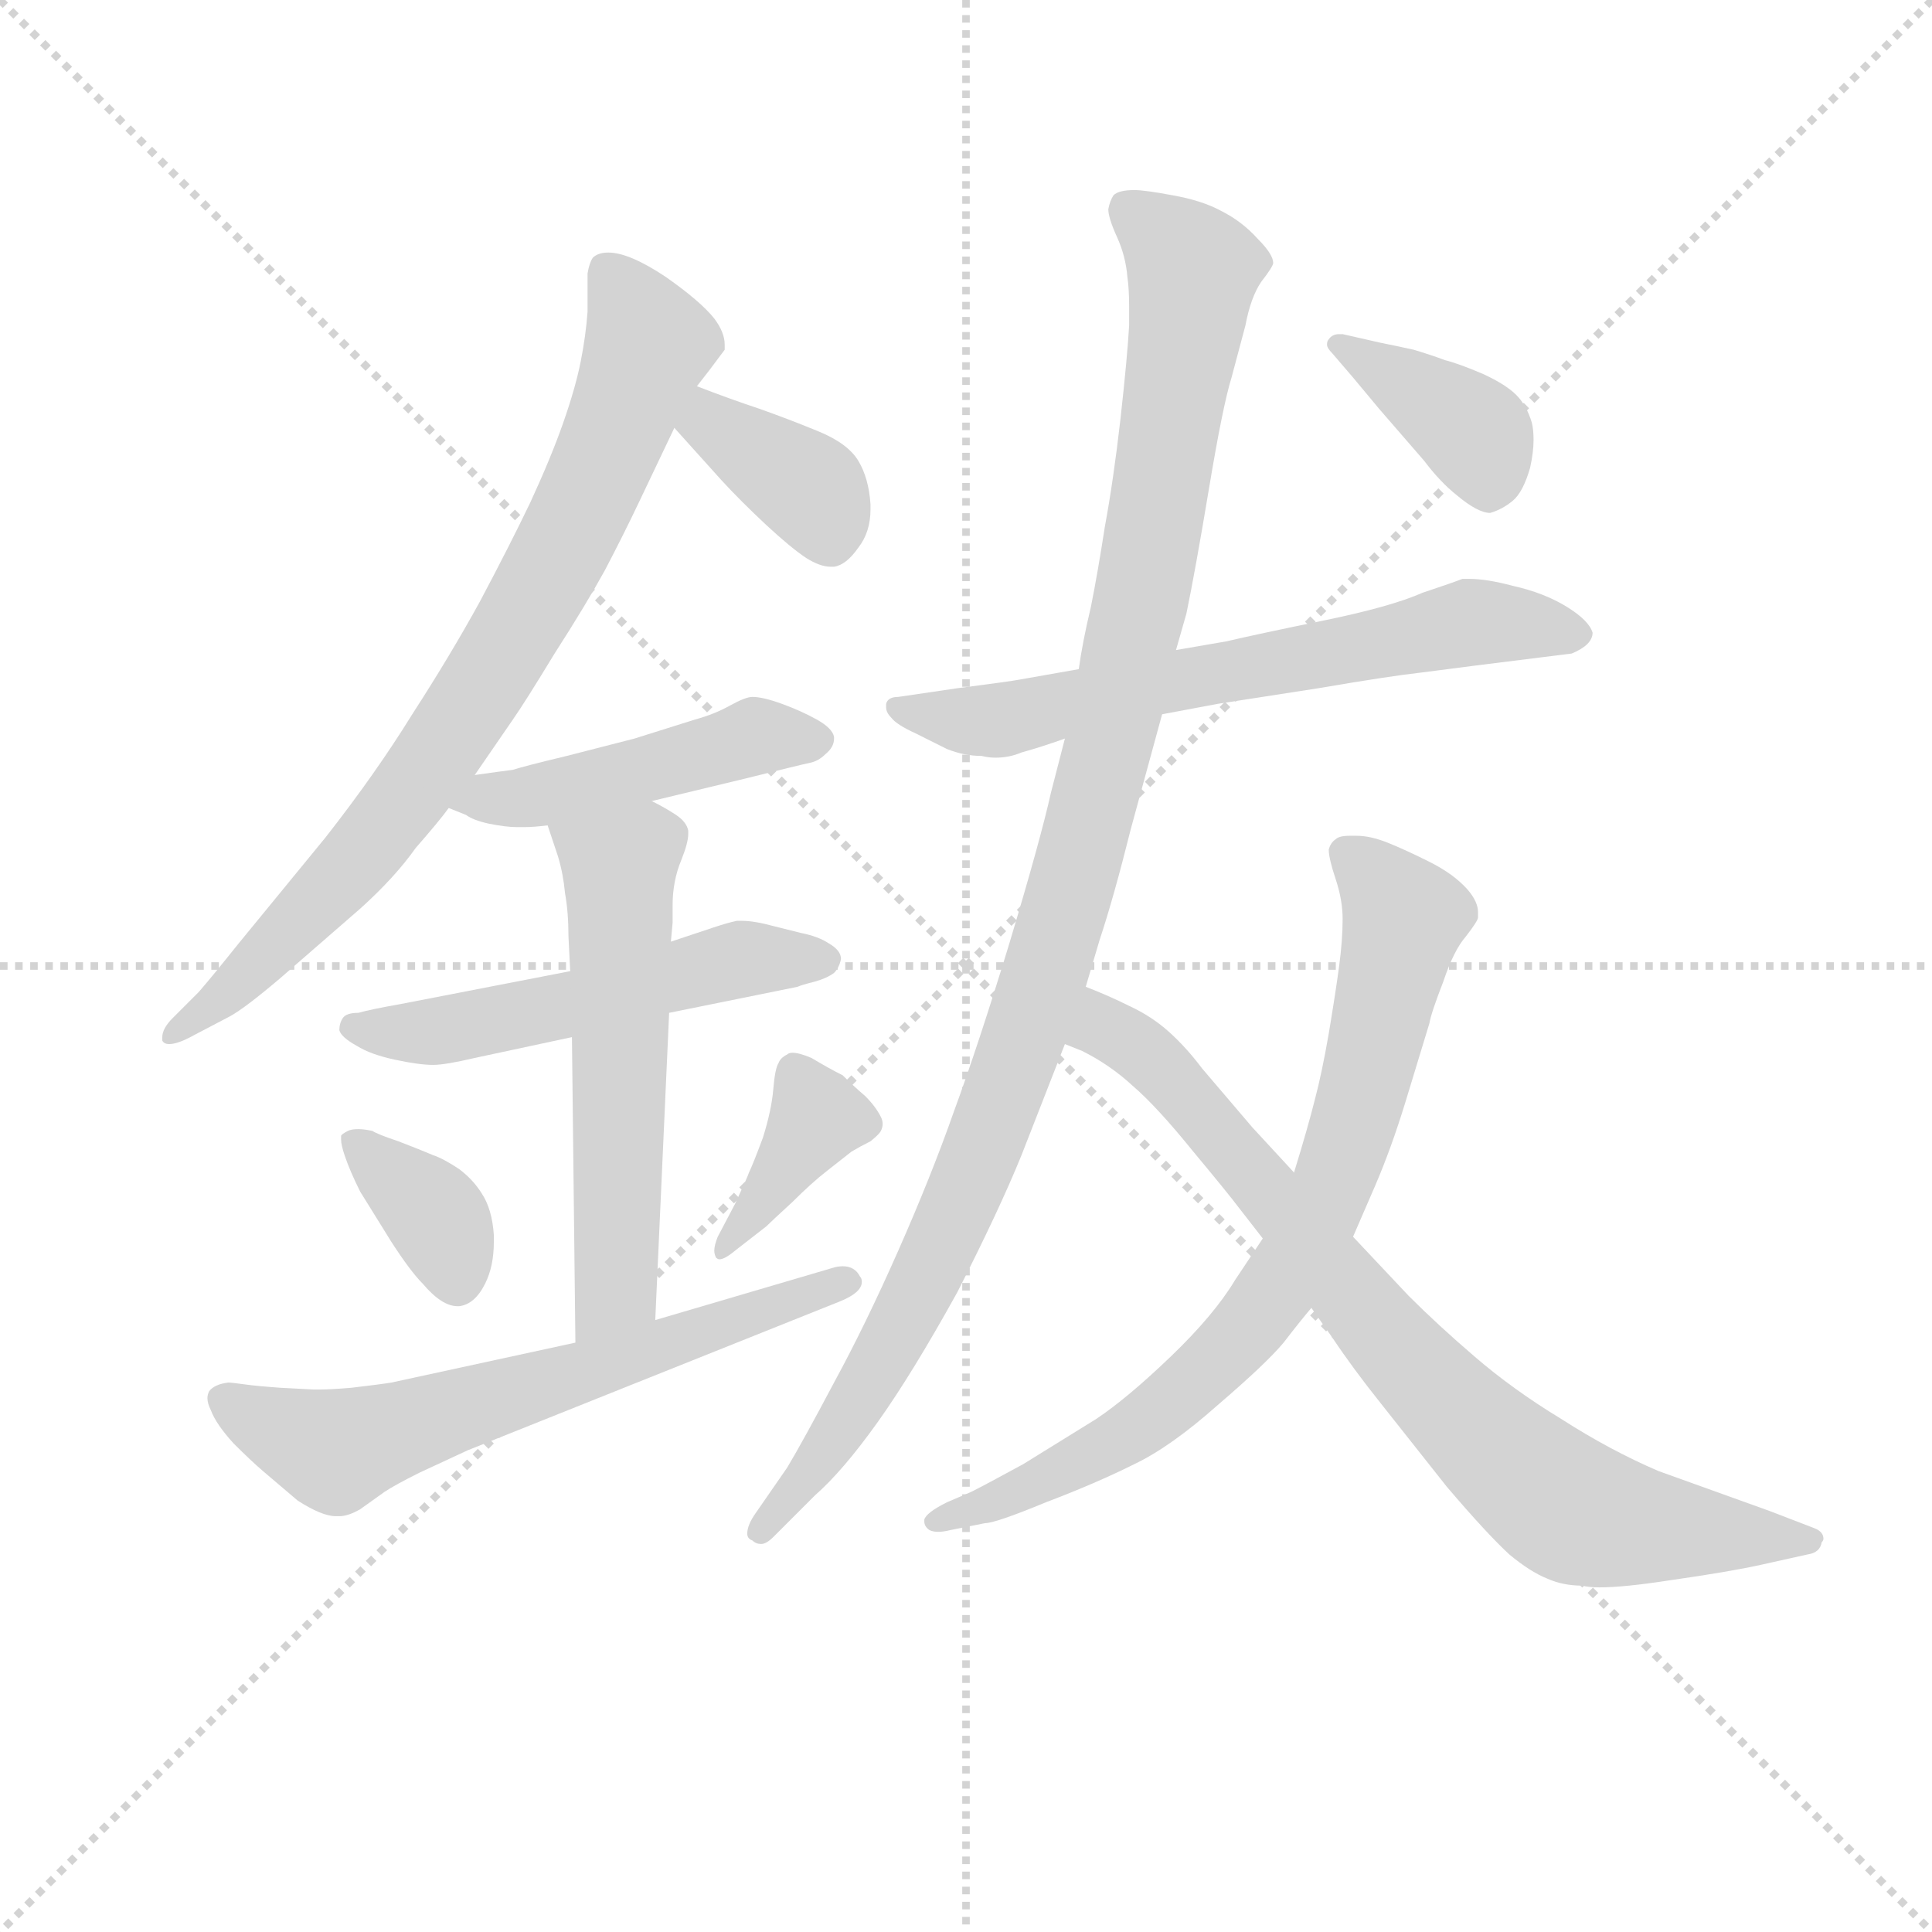 <svg version="1.1" viewBox="0 0 1024 1024" xmlns="http://www.w3.org/2000/svg">
  <g stroke="lightgray" stroke-dasharray="1,1" stroke-width="1" transform="scale(4, 4)">
    <line x1="0" y1="0" x2="256" y2="256"></line>
    <line x1="256" y1="0" x2="0" y2="256"></line>
    <line x1="128" y1="0" x2="128" y2="256"></line>
    <line x1="0" y1="128" x2="256" y2="128"></line>
  </g>
<g transform="scale(0.92, -0.92) translate(60, -900)">
   <style type="text/css">
    @keyframes keyframes0 {
      from {
       stroke: blue;
       stroke-dashoffset: 799;
       stroke-width: 128;
       }
       72% {
       animation-timing-function: step-end;
       stroke: blue;
       stroke-dashoffset: 0;
       stroke-width: 128;
       }
       to {
       stroke: black;
       stroke-width: 1024;
       }
       }
       #make-me-a-hanzi-animation-0 {
         animation: keyframes0 0.9s both;
         animation-delay: 0s;
         animation-timing-function: linear;
       }
    @keyframes keyframes1 {
      from {
       stroke: blue;
       stroke-dashoffset: 372;
       stroke-width: 128;
       }
       55% {
       animation-timing-function: step-end;
       stroke: blue;
       stroke-dashoffset: 0;
       stroke-width: 128;
       }
       to {
       stroke: black;
       stroke-width: 1024;
       }
       }
       #make-me-a-hanzi-animation-1 {
         animation: keyframes1 0.553s both;
         animation-delay: 0.9s;
         animation-timing-function: linear;
       }
    @keyframes keyframes2 {
      from {
       stroke: blue;
       stroke-dashoffset: 466;
       stroke-width: 128;
       }
       60% {
       animation-timing-function: step-end;
       stroke: blue;
       stroke-dashoffset: 0;
       stroke-width: 128;
       }
       to {
       stroke: black;
       stroke-width: 1024;
       }
       }
       #make-me-a-hanzi-animation-2 {
         animation: keyframes2 0.629s both;
         animation-delay: 1.453s;
         animation-timing-function: linear;
       }
    @keyframes keyframes3 {
      from {
       stroke: blue;
       stroke-dashoffset: 531;
       stroke-width: 128;
       }
       63% {
       animation-timing-function: step-end;
       stroke: blue;
       stroke-dashoffset: 0;
       stroke-width: 128;
       }
       to {
       stroke: black;
       stroke-width: 1024;
       }
       }
       #make-me-a-hanzi-animation-3 {
         animation: keyframes3 0.682s both;
         animation-delay: 2.082s;
         animation-timing-function: linear;
       }
    @keyframes keyframes4 {
      from {
       stroke: blue;
       stroke-dashoffset: 568;
       stroke-width: 128;
       }
       65% {
       animation-timing-function: step-end;
       stroke: blue;
       stroke-dashoffset: 0;
       stroke-width: 128;
       }
       to {
       stroke: black;
       stroke-width: 1024;
       }
       }
       #make-me-a-hanzi-animation-4 {
         animation: keyframes4 0.712s both;
         animation-delay: 2.764s;
         animation-timing-function: linear;
       }
    @keyframes keyframes5 {
      from {
       stroke: blue;
       stroke-dashoffset: 366;
       stroke-width: 128;
       }
       54% {
       animation-timing-function: step-end;
       stroke: blue;
       stroke-dashoffset: 0;
       stroke-width: 128;
       }
       to {
       stroke: black;
       stroke-width: 1024;
       }
       }
       #make-me-a-hanzi-animation-5 {
         animation: keyframes5 0.548s both;
         animation-delay: 3.477s;
         animation-timing-function: linear;
       }
    @keyframes keyframes6 {
      from {
       stroke: blue;
       stroke-dashoffset: 380;
       stroke-width: 128;
       }
       55% {
       animation-timing-function: step-end;
       stroke: blue;
       stroke-dashoffset: 0;
       stroke-width: 128;
       }
       to {
       stroke: black;
       stroke-width: 1024;
       }
       }
       #make-me-a-hanzi-animation-6 {
         animation: keyframes6 0.559s both;
         animation-delay: 4.024s;
         animation-timing-function: linear;
       }
    @keyframes keyframes7 {
      from {
       stroke: blue;
       stroke-dashoffset: 639;
       stroke-width: 128;
       }
       68% {
       animation-timing-function: step-end;
       stroke: blue;
       stroke-dashoffset: 0;
       stroke-width: 128;
       }
       to {
       stroke: black;
       stroke-width: 1024;
       }
       }
       #make-me-a-hanzi-animation-7 {
         animation: keyframes7 0.77s both;
         animation-delay: 4.584s;
         animation-timing-function: linear;
       }
    @keyframes keyframes8 {
      from {
       stroke: blue;
       stroke-dashoffset: 657;
       stroke-width: 128;
       }
       68% {
       animation-timing-function: step-end;
       stroke: blue;
       stroke-dashoffset: 0;
       stroke-width: 128;
       }
       to {
       stroke: black;
       stroke-width: 1024;
       }
       }
       #make-me-a-hanzi-animation-8 {
         animation: keyframes8 0.785s both;
         animation-delay: 5.354s;
         animation-timing-function: linear;
       }
    @keyframes keyframes9 {
      from {
       stroke: blue;
       stroke-dashoffset: 1085;
       stroke-width: 128;
       }
       78% {
       animation-timing-function: step-end;
       stroke: blue;
       stroke-dashoffset: 0;
       stroke-width: 128;
       }
       to {
       stroke: black;
       stroke-width: 1024;
       }
       }
       #make-me-a-hanzi-animation-9 {
         animation: keyframes9 1.133s both;
         animation-delay: 6.138s;
         animation-timing-function: linear;
       }
    @keyframes keyframes10 {
      from {
       stroke: blue;
       stroke-dashoffset: 777;
       stroke-width: 128;
       }
       72% {
       animation-timing-function: step-end;
       stroke: blue;
       stroke-dashoffset: 0;
       stroke-width: 128;
       }
       to {
       stroke: black;
       stroke-width: 1024;
       }
       }
       #make-me-a-hanzi-animation-10 {
         animation: keyframes10 0.882s both;
         animation-delay: 7.271s;
         animation-timing-function: linear;
       }
    @keyframes keyframes11 {
      from {
       stroke: blue;
       stroke-dashoffset: 802;
       stroke-width: 128;
       }
       72% {
       animation-timing-function: step-end;
       stroke: blue;
       stroke-dashoffset: 0;
       stroke-width: 128;
       }
       to {
       stroke: black;
       stroke-width: 1024;
       }
       }
       #make-me-a-hanzi-animation-11 {
         animation: keyframes11 0.903s both;
         animation-delay: 8.154s;
         animation-timing-function: linear;
       }
    @keyframes keyframes12 {
      from {
       stroke: blue;
       stroke-dashoffset: 383;
       stroke-width: 128;
       }
       55% {
       animation-timing-function: step-end;
       stroke: blue;
       stroke-dashoffset: 0;
       stroke-width: 128;
       }
       to {
       stroke: black;
       stroke-width: 1024;
       }
       }
       #make-me-a-hanzi-animation-12 {
         animation: keyframes12 0.562s both;
         animation-delay: 9.056s;
         animation-timing-function: linear;
       }
</style>
<path d="M 213.5 453.5 L 235.5 485.5 Q 242.5 495.5 259.5 523.5 Q 277.5 551.5 288.5 571.5 Q 299.5 592.5 308.5 611.5 L 328.5 653.5 L 341.5 677.5 L 348.5 686.5 L 357.5 698.5 L 357.5 701.5 Q 357.5 708.5 351.5 716.5 Q 343.5 726.5 323.5 740.5 Q 302.5 754.5 290.5 754.5 Q 284.5 754.5 281.5 751.5 Q 279.5 748.5 278.5 742.5 L 278.5 720.5 Q 277.5 706.5 274.5 691.5 Q 271.5 676.5 264.5 656.5 Q 257.5 636.5 245.5 610.5 Q 233.5 585.5 216.5 553.5 Q 199.5 522.5 177.5 488.5 Q 156.5 454.5 127.5 417.5 L 77.5 356.5 Q 61.5 336.5 54.5 328.5 L 39.5 313.5 Q 33.5 307.5 33.5 302.5 L 33.5 300.5 Q 34.5 298.5 37.5 298.5 Q 42.5 298.5 51.5 303.5 L 72.5 314.5 Q 81.5 319.5 101.5 336.5 L 147.5 376.5 Q 167.5 394.5 179.5 411.5 Q 193.5 427.5 198.5 434.5 L 213.5 453.5 Z" fill="lightgray"></path> 
<path d="M 328.5 653.5 L 355.5 623.5 Q 366.5 611.5 381.5 597.5 Q 395.5 584.5 404.5 578.5 Q 412.5 573.5 418.5 573.5 L 420.5 573.5 Q 427.5 574.5 434.5 584.5 Q 441.5 593.5 441.5 606.5 L 441.5 609.5 Q 440.5 624.5 434.5 634.5 Q 428.5 644.5 411.5 651.5 Q 394.5 658.5 377.5 664.5 Q 359.5 670.5 341.5 677.5 C 313.5 688.5 308.5 675.5 328.5 653.5 Z" fill="lightgray"></path> 
<path d="M 198.5 434.5 L 208.5 430.5 Q 212.5 427.5 221.5 425.5 Q 231.5 423.5 237.5 423.5 L 242.5 423.5 Q 247.5 423.5 255.5 424.5 L 315.5 438.5 L 369.5 451.5 Q 401.5 459.5 406.5 460.5 Q 411.5 461.5 415.5 465.5 Q 420.5 469.5 420.5 474.5 L 420.5 475.5 Q 419.5 480.5 410.5 485.5 Q 401.5 490.5 390.5 494.5 Q 379.5 498.5 373.5 498.5 Q 369.5 498.5 360.5 493.5 Q 351.5 488.5 340.5 485.5 L 305.5 474.5 L 266.5 464.5 Q 241.5 458.5 235.5 456.5 Q 227.5 455.5 213.5 453.5 C 183.5 449.5 170.5 445.5 198.5 434.5 Z" fill="lightgray"></path> 
<path d="M 268.5 340.5 L 170.5 321.5 Q 153.5 318.5 146.5 316.5 Q 139.5 316.5 137.5 313.5 Q 135.5 310.5 135.5 306.5 Q 136.5 302.5 145.5 297.5 Q 153.5 292.5 167.5 289.5 Q 181.5 286.5 189.5 286.5 Q 196.5 286.5 213.5 290.5 L 269.5 302.5 L 325.5 316.5 L 399.5 331.5 Q 401.5 332.5 409.5 334.5 Q 416.5 336.5 420.5 339.5 Q 423.5 342.5 424.5 347.5 Q 424.5 352.5 417.5 356.5 Q 411.5 360.5 401.5 362.5 L 385.5 366.5 Q 374.5 369.5 367.5 369.5 L 364.5 369.5 Q 359.5 368.5 350.5 365.5 L 326.5 357.5 L 268.5 340.5 Z" fill="lightgray"></path> 
<path d="M 255.5 424.5 L 261.5 406.5 Q 264.5 396.5 265.5 385.5 Q 267.5 374.5 267.5 360.5 L 268.5 340.5 L 269.5 302.5 L 271.5 126.5 C 271.5 96.5 316.5 109.5 317.5 139.5 L 325.5 316.5 L 326.5 357.5 L 327.5 368.5 L 327.5 378.5 Q 327.5 392.5 332.5 404.5 Q 336.5 414.5 336.5 419.5 L 336.5 421.5 Q 335.5 426.5 329.5 430.5 Q 323.5 434.5 315.5 438.5 C 289.5 452.5 246.5 452.5 255.5 424.5 Z" fill="lightgray"></path> 
<path d="M 136.5 245.5 L 136.5 243.5 Q 136.5 240.5 138.5 234.5 Q 141.5 225.5 147.5 213.5 L 165.5 184.5 Q 176.5 167.5 183.5 160.5 Q 194.5 147.5 203.5 147.5 L 204.5 147.5 Q 213.5 148.5 219.5 160.5 Q 224.5 170.5 224.5 184.5 L 224.5 188.5 Q 223.5 203.5 217.5 212.5 Q 212.5 220.5 204.5 226.5 Q 195.5 232.5 189.5 234.5 Q 182.5 237.5 169.5 242.5 Q 157.5 246.5 154.5 248.5 Q 149.5 249.5 146.5 249.5 Q 142.5 249.5 140.5 248.5 Q 136.5 246.5 136.5 245.5 Z" fill="lightgray"></path> 
<path d="M 381.5 193.5 Q 384.5 196.5 396.5 207.5 Q 407.5 218.5 416.5 225.5 L 430.5 236.5 Q 435.5 239.5 441.5 242.5 Q 446.5 246.5 447.5 248.5 Q 448.5 250.5 448.5 252.5 Q 448.5 254.5 447.5 256.5 Q 444.5 262.5 438.5 268.5 Q 431.5 274.5 425.5 280.5 Q 417.5 284.5 407.5 290.5 Q 400.5 293.5 396.5 293.5 Q 394.5 293.5 393.5 292.5 Q 389.5 290.5 388.5 287.5 Q 386.5 284.5 385.5 272.5 Q 384.5 260.5 379.5 244.5 Q 373.5 228.5 371.5 224.5 Q 370.5 221.5 363.5 206.5 L 353.5 187.5 Q 351.5 182.5 351.5 179.5 Q 351.5 177.5 352.5 175.5 Q 353.5 174.5 354.5 174.5 Q 357.5 174.5 363.5 179.5 L 381.5 193.5 Z" fill="lightgray"></path> 
<path d="M 271.5 126.5 L 165.5 103.5 Q 159.5 102.5 142.5 100.5 Q 130.5 99.5 124.5 99.5 L 120.5 99.5 L 101.5 100.5 Q 87.5 101.5 80.5 102.5 Q 73.5 103.5 71.5 103.5 Q 63.5 102.5 60.5 98.5 Q 59.5 96.5 59.5 94.5 Q 59.5 91.5 61.5 87.5 Q 64.5 79.5 74.5 68.5 Q 84.5 58.5 91.5 52.5 L 111.5 35.5 Q 125.5 26.5 133.5 26.5 L 135.5 26.5 Q 140.5 26.5 147.5 30.5 L 161.5 40.5 Q 167.5 44.5 181.5 51.5 L 209.5 64.5 L 424.5 150.5 Q 436.5 155.5 436.5 161.5 Q 436.5 163.5 435.5 164.5 Q 432.5 170.5 425.5 170.5 Q 422.5 170.5 419.5 169.5 L 317.5 139.5 L 271.5 126.5 Z" fill="lightgray"></path> 
<path d="M 609.5 488.5 L 641.5 494.5 L 699.5 503.5 Q 740.5 510.5 758.5 512.5 L 789.5 516.5 L 829.5 521.5 L 845.5 523.5 Q 857.5 528.5 857.5 535.5 Q 855.5 542.5 842.5 550.5 Q 829.5 558.5 811.5 562.5 Q 796.5 566.5 786.5 566.5 L 782.5 566.5 Q 777.5 564.5 759.5 558.5 Q 741.5 550.5 702.5 542.5 Q 663.5 534.5 646.5 530.5 L 617.5 525.5 L 561.5 514.5 L 527.5 508.5 Q 522.5 507.5 491.5 503.5 L 457.5 498.5 Q 451.5 498.5 450.5 494.5 L 450.5 492.5 Q 450.5 489.5 453.5 486.5 Q 456.5 482.5 467.5 477.5 L 485.5 468.5 Q 495.5 464.5 505.5 464.5 Q 509.5 463.5 513.5 463.5 Q 521.5 463.5 528.5 466.5 Q 539.5 469.5 553.5 474.5 L 609.5 488.5 Z" fill="lightgray"></path> 
<path d="M 565.5 331.5 L 573.5 358.5 Q 581.5 382.5 591.5 422.5 L 609.5 488.5 L 617.5 525.5 L 623.5 546.5 Q 628.5 570.5 636.5 618.5 Q 644.5 666.5 649.5 682.5 L 657.5 712.5 Q 660.5 728.5 666.5 737.5 Q 673.5 746.5 673.5 748.5 Q 673.5 753.5 664.5 762.5 Q 655.5 772.5 643.5 778.5 Q 632.5 784.5 615.5 787.5 Q 599.5 790.5 593.5 790.5 Q 584.5 790.5 581.5 787.5 Q 579.5 784.5 578.5 779.5 Q 578.5 774.5 583.5 763.5 Q 588.5 752.5 589.5 740.5 Q 590.5 733.5 590.5 723.5 L 590.5 712.5 Q 589.5 694.5 585.5 658.5 Q 581.5 623.5 576.5 596.5 Q 572.5 570.5 568.5 550.5 Q 563.5 529.5 561.5 514.5 L 553.5 474.5 L 545.5 443.5 Q 539.5 416.5 521.5 356.5 Q 503.5 297.5 489.5 259.5 Q 476.5 222.5 457.5 179.5 Q 438.5 136.5 420.5 103.5 Q 402.5 69.5 393.5 54.5 L 375.5 28.5 Q 370.5 21.5 370.5 16.5 Q 370.5 13.5 373.5 12.5 Q 375.5 10.5 378.5 10.5 Q 381.5 10.5 385.5 14.5 L 409.5 38.5 Q 425.5 52.5 445.5 80.5 Q 465.5 108.5 491.5 155.5 Q 515.5 202.5 528.5 234.5 L 553.5 298.5 L 565.5 331.5 Z" fill="lightgray"></path> 
<path d="M 667.5 186.5 L 651.5 162.5 Q 639.5 142.5 614.5 118.5 Q 589.5 94.5 571.5 82.5 L 529.5 56.5 Q 507.5 44.5 499.5 40.5 L 485.5 34.5 Q 473.5 28.5 472.5 24.5 L 472.5 23.5 Q 472.5 20.5 475.5 18.5 Q 477.5 17.5 480.5 17.5 Q 483.5 17.5 487.5 18.5 L 507.5 22.5 Q 513.5 22.5 542.5 34.5 Q 571.5 45.5 593.5 56.5 Q 614.5 66.5 641.5 90.5 Q 669.5 114.5 679.5 126.5 Q 689.5 139.5 695.5 146.5 L 719.5 187.5 L 732.5 217.5 Q 741.5 238.5 749.5 264.5 L 763.5 310.5 Q 764.5 316.5 771.5 334.5 Q 777.5 352.5 784.5 360.5 Q 791.5 369.5 791.5 371.5 L 791.5 374.5 Q 791.5 380.5 785.5 387.5 Q 777.5 396.5 763.5 403.5 Q 749.5 410.5 739.5 414.5 Q 729.5 418.5 721.5 418.5 L 717.5 418.5 Q 711.5 418.5 709.5 416.5 Q 706.5 414.5 705.5 410.5 Q 705.5 405.5 709.5 393.5 Q 713.5 381.5 713.5 370.5 Q 713.5 358.5 711.5 343.5 Q 709.5 328.5 705.5 304.5 Q 701.5 281.5 697.5 266.5 Q 693.5 250.5 685.5 224.5 L 667.5 186.5 Z" fill="lightgray"></path> 
<path d="M 553.5 298.5 L 563.5 294.5 Q 579.5 286.5 592.5 274.5 Q 606.5 262.5 627.5 236.5 Q 647.5 212.5 653.5 204.5 L 667.5 186.5 L 695.5 146.5 L 707.5 129.5 Q 719.5 111.5 735.5 91.5 L 773.5 43.5 Q 796.5 16.5 809.5 4.5 Q 821.5 -5.5 831.5 -9.5 Q 840.5 -13.5 851.5 -13.5 Q 855.5 -14.5 861.5 -14.5 Q 875.5 -14.5 901.5 -10.5 Q 936.5 -5.5 954.5 -1.5 L 981.5 4.5 Q 988.5 5.5 989.5 11.5 Q 990.5 12.5 990.5 13.5 Q 990.5 17.5 985.5 19.5 L 959.5 29.5 L 895.5 52.5 Q 867.5 64.5 839.5 82.5 Q 811.5 99.5 789.5 118.5 Q 768.5 136.5 751.5 153.5 L 719.5 187.5 L 685.5 224.5 L 661.5 250.5 L 632.5 284.5 Q 623.5 296.5 613.5 305.5 Q 603.5 314.5 590.5 320.5 Q 578.5 326.5 565.5 331.5 C 537.5 343.5 526.5 310.5 553.5 298.5 Z" fill="lightgray"></path> 
<path d="M 719.5 682.5 L 734.5 664.5 L 760.5 634.5 Q 769.5 622.5 779.5 614.5 Q 791.5 604.5 798.5 604.5 Q 805.5 606.5 811.5 611.5 Q 817.5 616.5 821.5 630.5 Q 823.5 639.5 823.5 646.5 Q 823.5 652.5 822.5 656.5 Q 819.5 666.5 813.5 672.5 Q 807.5 678.5 794.5 684.5 Q 780.5 690.5 772.5 692.5 Q 764.5 695.5 754.5 698.5 Q 745.5 700.5 735.5 702.5 L 713.5 707.5 L 711.5 707.5 Q 707.5 707.5 705.5 704.5 Q 704.5 703.5 704.5 701.5 Q 704.5 699.5 707.5 696.5 L 719.5 682.5 Z" fill="lightgray"></path> 
      <clipPath id="make-me-a-hanzi-clip-0">
      <path d="M 213.5 453.5 L 235.5 485.5 Q 242.5 495.5 259.5 523.5 Q 277.5 551.5 288.5 571.5 Q 299.5 592.5 308.5 611.5 L 328.5 653.5 L 341.5 677.5 L 348.5 686.5 L 357.5 698.5 L 357.5 701.5 Q 357.5 708.5 351.5 716.5 Q 343.5 726.5 323.5 740.5 Q 302.5 754.5 290.5 754.5 Q 284.5 754.5 281.5 751.5 Q 279.5 748.5 278.5 742.5 L 278.5 720.5 Q 277.5 706.5 274.5 691.5 Q 271.5 676.5 264.5 656.5 Q 257.5 636.5 245.5 610.5 Q 233.5 585.5 216.5 553.5 Q 199.5 522.5 177.5 488.5 Q 156.5 454.5 127.5 417.5 L 77.5 356.5 Q 61.5 336.5 54.5 328.5 L 39.5 313.5 Q 33.5 307.5 33.5 302.5 L 33.5 300.5 Q 34.5 298.5 37.5 298.5 Q 42.5 298.5 51.5 303.5 L 72.5 314.5 Q 81.5 319.5 101.5 336.5 L 147.5 376.5 Q 167.5 394.5 179.5 411.5 Q 193.5 427.5 198.5 434.5 L 213.5 453.5 Z" fill="lightgray"></path>
      </clipPath>
      <path clip-path="url(#make-me-a-hanzi-clip-0)" d="M 289.5 744.5 L 313.5 701.5 L 292.5 644.5 L 233.5 528.5 L 149.5 408.5 L 69.5 326.5 L 36.5 301.5 " fill="none" id="make-me-a-hanzi-animation-0" stroke-dasharray="671 1342" stroke-linecap="round"></path>

      <clipPath id="make-me-a-hanzi-clip-1">
      <path d="M 328.5 653.5 L 355.5 623.5 Q 366.5 611.5 381.5 597.5 Q 395.5 584.5 404.5 578.5 Q 412.5 573.5 418.5 573.5 L 420.5 573.5 Q 427.5 574.5 434.5 584.5 Q 441.5 593.5 441.5 606.5 L 441.5 609.5 Q 440.5 624.5 434.5 634.5 Q 428.5 644.5 411.5 651.5 Q 394.5 658.5 377.5 664.5 Q 359.5 670.5 341.5 677.5 C 313.5 688.5 308.5 675.5 328.5 653.5 Z" fill="lightgray"></path>
      </clipPath>
      <path clip-path="url(#make-me-a-hanzi-clip-1)" d="M 344.5 667.5 L 355.5 651.5 L 408.5 615.5 L 419.5 584.5 " fill="none" id="make-me-a-hanzi-animation-1" stroke-dasharray="244 488" stroke-linecap="round"></path>

      <clipPath id="make-me-a-hanzi-clip-2">
      <path d="M 198.5 434.5 L 208.5 430.5 Q 212.5 427.5 221.5 425.5 Q 231.5 423.5 237.5 423.5 L 242.5 423.5 Q 247.5 423.5 255.5 424.5 L 315.5 438.5 L 369.5 451.5 Q 401.5 459.5 406.5 460.5 Q 411.5 461.5 415.5 465.5 Q 420.5 469.5 420.5 474.5 L 420.5 475.5 Q 419.5 480.5 410.5 485.5 Q 401.5 490.5 390.5 494.5 Q 379.5 498.5 373.5 498.5 Q 369.5 498.5 360.5 493.5 Q 351.5 488.5 340.5 485.5 L 305.5 474.5 L 266.5 464.5 Q 241.5 458.5 235.5 456.5 Q 227.5 455.5 213.5 453.5 C 183.5 449.5 170.5 445.5 198.5 434.5 Z" fill="lightgray"></path>
      </clipPath>
      <path clip-path="url(#make-me-a-hanzi-clip-2)" d="M 205.5 436.5 L 274.5 446.5 L 373.5 474.5 L 410.5 475.5 " fill="none" id="make-me-a-hanzi-animation-2" stroke-dasharray="338 676" stroke-linecap="round"></path>

      <clipPath id="make-me-a-hanzi-clip-3">
      <path d="M 268.5 340.5 L 170.5 321.5 Q 153.5 318.5 146.5 316.5 Q 139.5 316.5 137.5 313.5 Q 135.5 310.5 135.5 306.5 Q 136.5 302.5 145.5 297.5 Q 153.5 292.5 167.5 289.5 Q 181.5 286.5 189.5 286.5 Q 196.5 286.5 213.5 290.5 L 269.5 302.5 L 325.5 316.5 L 399.5 331.5 Q 401.5 332.5 409.5 334.5 Q 416.5 336.5 420.5 339.5 Q 423.5 342.5 424.5 347.5 Q 424.5 352.5 417.5 356.5 Q 411.5 360.5 401.5 362.5 L 385.5 366.5 Q 374.5 369.5 367.5 369.5 L 364.5 369.5 Q 359.5 368.5 350.5 365.5 L 326.5 357.5 L 268.5 340.5 Z" fill="lightgray"></path>
      </clipPath>
      <path clip-path="url(#make-me-a-hanzi-clip-3)" d="M 144.5 307.5 L 202.5 307.5 L 363.5 347.5 L 414.5 347.5 " fill="none" id="make-me-a-hanzi-animation-3" stroke-dasharray="403 806" stroke-linecap="round"></path>

      <clipPath id="make-me-a-hanzi-clip-4">
      <path d="M 255.5 424.5 L 261.5 406.5 Q 264.5 396.5 265.5 385.5 Q 267.5 374.5 267.5 360.5 L 268.5 340.5 L 269.5 302.5 L 271.5 126.5 C 271.5 96.5 316.5 109.5 317.5 139.5 L 325.5 316.5 L 326.5 357.5 L 327.5 368.5 L 327.5 378.5 Q 327.5 392.5 332.5 404.5 Q 336.5 414.5 336.5 419.5 L 336.5 421.5 Q 335.5 426.5 329.5 430.5 Q 323.5 434.5 315.5 438.5 C 289.5 452.5 246.5 452.5 255.5 424.5 Z" fill="lightgray"></path>
      </clipPath>
      <path clip-path="url(#make-me-a-hanzi-clip-4)" d="M 263.5 422.5 L 296.5 400.5 L 297.5 388.5 L 294.5 157.5 L 277.5 133.5 " fill="none" id="make-me-a-hanzi-animation-4" stroke-dasharray="440 880" stroke-linecap="round"></path>

      <clipPath id="make-me-a-hanzi-clip-5">
      <path d="M 136.5 245.5 L 136.5 243.5 Q 136.5 240.5 138.5 234.5 Q 141.5 225.5 147.5 213.5 L 165.5 184.5 Q 176.5 167.5 183.5 160.5 Q 194.5 147.5 203.5 147.5 L 204.5 147.5 Q 213.5 148.5 219.5 160.5 Q 224.5 170.5 224.5 184.5 L 224.5 188.5 Q 223.5 203.5 217.5 212.5 Q 212.5 220.5 204.5 226.5 Q 195.5 232.5 189.5 234.5 Q 182.5 237.5 169.5 242.5 Q 157.5 246.5 154.5 248.5 Q 149.5 249.5 146.5 249.5 Q 142.5 249.5 140.5 248.5 Q 136.5 246.5 136.5 245.5 Z" fill="lightgray"></path>
      </clipPath>
      <path clip-path="url(#make-me-a-hanzi-clip-5)" d="M 140.5 244.5 L 193.5 195.5 L 204.5 159.5 " fill="none" id="make-me-a-hanzi-animation-5" stroke-dasharray="238 476" stroke-linecap="round"></path>

      <clipPath id="make-me-a-hanzi-clip-6">
      <path d="M 381.5 193.5 Q 384.5 196.5 396.5 207.5 Q 407.5 218.5 416.5 225.5 L 430.5 236.5 Q 435.5 239.5 441.5 242.5 Q 446.5 246.5 447.5 248.5 Q 448.5 250.5 448.5 252.5 Q 448.5 254.5 447.5 256.5 Q 444.5 262.5 438.5 268.5 Q 431.5 274.5 425.5 280.5 Q 417.5 284.5 407.5 290.5 Q 400.5 293.5 396.5 293.5 Q 394.5 293.5 393.5 292.5 Q 389.5 290.5 388.5 287.5 Q 386.5 284.5 385.5 272.5 Q 384.5 260.5 379.5 244.5 Q 373.5 228.5 371.5 224.5 Q 370.5 221.5 363.5 206.5 L 353.5 187.5 Q 351.5 182.5 351.5 179.5 Q 351.5 177.5 352.5 175.5 Q 353.5 174.5 354.5 174.5 Q 357.5 174.5 363.5 179.5 L 381.5 193.5 Z" fill="lightgray"></path>
      </clipPath>
      <path clip-path="url(#make-me-a-hanzi-clip-6)" d="M 440.5 252.5 L 410.5 254.5 L 355.5 178.5 " fill="none" id="make-me-a-hanzi-animation-6" stroke-dasharray="252 504" stroke-linecap="round"></path>

      <clipPath id="make-me-a-hanzi-clip-7">
      <path d="M 271.5 126.5 L 165.5 103.5 Q 159.5 102.5 142.5 100.5 Q 130.5 99.5 124.5 99.5 L 120.5 99.5 L 101.5 100.5 Q 87.5 101.5 80.5 102.5 Q 73.5 103.5 71.5 103.5 Q 63.5 102.5 60.5 98.5 Q 59.5 96.5 59.5 94.5 Q 59.5 91.5 61.5 87.5 Q 64.5 79.5 74.5 68.5 Q 84.5 58.5 91.5 52.5 L 111.5 35.5 Q 125.5 26.5 133.5 26.5 L 135.5 26.5 Q 140.5 26.5 147.5 30.5 L 161.5 40.5 Q 167.5 44.5 181.5 51.5 L 209.5 64.5 L 424.5 150.5 Q 436.5 155.5 436.5 161.5 Q 436.5 163.5 435.5 164.5 Q 432.5 170.5 425.5 170.5 Q 422.5 170.5 419.5 169.5 L 317.5 139.5 L 271.5 126.5 Z" fill="lightgray"></path>
      </clipPath>
      <path clip-path="url(#make-me-a-hanzi-clip-7)" d="M 69.5 94.5 L 133.5 64.5 L 430.5 161.5 " fill="none" id="make-me-a-hanzi-animation-7" stroke-dasharray="511 1022" stroke-linecap="round"></path>

      <clipPath id="make-me-a-hanzi-clip-8">
      <path d="M 609.5 488.5 L 641.5 494.5 L 699.5 503.5 Q 740.5 510.5 758.5 512.5 L 789.5 516.5 L 829.5 521.5 L 845.5 523.5 Q 857.5 528.5 857.5 535.5 Q 855.5 542.5 842.5 550.5 Q 829.5 558.5 811.5 562.5 Q 796.5 566.5 786.5 566.5 L 782.5 566.5 Q 777.5 564.5 759.5 558.5 Q 741.5 550.5 702.5 542.5 Q 663.5 534.5 646.5 530.5 L 617.5 525.5 L 561.5 514.5 L 527.5 508.5 Q 522.5 507.5 491.5 503.5 L 457.5 498.5 Q 451.5 498.5 450.5 494.5 L 450.5 492.5 Q 450.5 489.5 453.5 486.5 Q 456.5 482.5 467.5 477.5 L 485.5 468.5 Q 495.5 464.5 505.5 464.5 Q 509.5 463.5 513.5 463.5 Q 521.5 463.5 528.5 466.5 Q 539.5 469.5 553.5 474.5 L 609.5 488.5 Z" fill="lightgray"></path>
      </clipPath>
      <path clip-path="url(#make-me-a-hanzi-clip-8)" d="M 455.5 493.5 L 512.5 484.5 L 786.5 541.5 L 849.5 535.5 " fill="none" id="make-me-a-hanzi-animation-8" stroke-dasharray="529 1058" stroke-linecap="round"></path>

      <clipPath id="make-me-a-hanzi-clip-9">
      <path d="M 565.5 331.5 L 573.5 358.5 Q 581.5 382.5 591.5 422.5 L 609.5 488.5 L 617.5 525.5 L 623.5 546.5 Q 628.5 570.5 636.5 618.5 Q 644.5 666.5 649.5 682.5 L 657.5 712.5 Q 660.5 728.5 666.5 737.5 Q 673.5 746.5 673.5 748.5 Q 673.5 753.5 664.5 762.5 Q 655.5 772.5 643.5 778.5 Q 632.5 784.5 615.5 787.5 Q 599.5 790.5 593.5 790.5 Q 584.5 790.5 581.5 787.5 Q 579.5 784.5 578.5 779.5 Q 578.5 774.5 583.5 763.5 Q 588.5 752.5 589.5 740.5 Q 590.5 733.5 590.5 723.5 L 590.5 712.5 Q 589.5 694.5 585.5 658.5 Q 581.5 623.5 576.5 596.5 Q 572.5 570.5 568.5 550.5 Q 563.5 529.5 561.5 514.5 L 553.5 474.5 L 545.5 443.5 Q 539.5 416.5 521.5 356.5 Q 503.5 297.5 489.5 259.5 Q 476.5 222.5 457.5 179.5 Q 438.5 136.5 420.5 103.5 Q 402.5 69.5 393.5 54.5 L 375.5 28.5 Q 370.5 21.5 370.5 16.5 Q 370.5 13.5 373.5 12.5 Q 375.5 10.5 378.5 10.5 Q 381.5 10.5 385.5 14.5 L 409.5 38.5 Q 425.5 52.5 445.5 80.5 Q 465.5 108.5 491.5 155.5 Q 515.5 202.5 528.5 234.5 L 553.5 298.5 L 565.5 331.5 Z" fill="lightgray"></path>
      </clipPath>
      <path clip-path="url(#make-me-a-hanzi-clip-9)" d="M 589.5 779.5 L 627.5 744.5 L 596.5 548.5 L 562.5 406.5 L 529.5 300.5 L 484.5 186.5 L 428.5 82.5 L 378.5 18.5 " fill="none" id="make-me-a-hanzi-animation-9" stroke-dasharray="957 1914" stroke-linecap="round"></path>

      <clipPath id="make-me-a-hanzi-clip-10">
      <path d="M 667.5 186.5 L 651.5 162.5 Q 639.5 142.5 614.5 118.5 Q 589.5 94.5 571.5 82.5 L 529.5 56.5 Q 507.5 44.5 499.5 40.5 L 485.5 34.5 Q 473.5 28.5 472.5 24.5 L 472.5 23.5 Q 472.5 20.5 475.5 18.5 Q 477.5 17.5 480.5 17.5 Q 483.5 17.5 487.5 18.5 L 507.5 22.5 Q 513.5 22.5 542.5 34.5 Q 571.5 45.5 593.5 56.5 Q 614.5 66.5 641.5 90.5 Q 669.5 114.5 679.5 126.5 Q 689.5 139.5 695.5 146.5 L 719.5 187.5 L 732.5 217.5 Q 741.5 238.5 749.5 264.5 L 763.5 310.5 Q 764.5 316.5 771.5 334.5 Q 777.5 352.5 784.5 360.5 Q 791.5 369.5 791.5 371.5 L 791.5 374.5 Q 791.5 380.5 785.5 387.5 Q 777.5 396.5 763.5 403.5 Q 749.5 410.5 739.5 414.5 Q 729.5 418.5 721.5 418.5 L 717.5 418.5 Q 711.5 418.5 709.5 416.5 Q 706.5 414.5 705.5 410.5 Q 705.5 405.5 709.5 393.5 Q 713.5 381.5 713.5 370.5 Q 713.5 358.5 711.5 343.5 Q 709.5 328.5 705.5 304.5 Q 701.5 281.5 697.5 266.5 Q 693.5 250.5 685.5 224.5 L 667.5 186.5 Z" fill="lightgray"></path>
      </clipPath>
      <path clip-path="url(#make-me-a-hanzi-clip-10)" d="M 715.5 408.5 L 749.5 371.5 L 709.5 221.5 L 680.5 164.5 L 634.5 110.5 L 590.5 74.5 L 528.5 41.5 L 477.5 24.5 " fill="none" id="make-me-a-hanzi-animation-10" stroke-dasharray="649 1298" stroke-linecap="round"></path>

      <clipPath id="make-me-a-hanzi-clip-11">
      <path d="M 553.5 298.5 L 563.5 294.5 Q 579.5 286.5 592.5 274.5 Q 606.5 262.5 627.5 236.5 Q 647.5 212.5 653.5 204.5 L 667.5 186.5 L 695.5 146.5 L 707.5 129.5 Q 719.5 111.5 735.5 91.5 L 773.5 43.5 Q 796.5 16.5 809.5 4.5 Q 821.5 -5.5 831.5 -9.5 Q 840.5 -13.5 851.5 -13.5 Q 855.5 -14.5 861.5 -14.5 Q 875.5 -14.5 901.5 -10.5 Q 936.5 -5.5 954.5 -1.5 L 981.5 4.5 Q 988.5 5.5 989.5 11.5 Q 990.5 12.5 990.5 13.5 Q 990.5 17.5 985.5 19.5 L 959.5 29.5 L 895.5 52.5 Q 867.5 64.5 839.5 82.5 Q 811.5 99.5 789.5 118.5 Q 768.5 136.5 751.5 153.5 L 719.5 187.5 L 685.5 224.5 L 661.5 250.5 L 632.5 284.5 Q 623.5 296.5 613.5 305.5 Q 603.5 314.5 590.5 320.5 Q 578.5 326.5 565.5 331.5 C 537.5 343.5 526.5 310.5 553.5 298.5 Z" fill="lightgray"></path>
      </clipPath>
      <path clip-path="url(#make-me-a-hanzi-clip-11)" d="M 569.5 323.5 L 577.5 307.5 L 614.5 279.5 L 751.5 114.5 L 834.5 37.5 L 865.5 23.5 L 985.5 14.5 " fill="none" id="make-me-a-hanzi-animation-11" stroke-dasharray="674 1348" stroke-linecap="round"></path>

      <clipPath id="make-me-a-hanzi-clip-12">
      <path d="M 719.5 682.5 L 734.5 664.5 L 760.5 634.5 Q 769.5 622.5 779.5 614.5 Q 791.5 604.5 798.5 604.5 Q 805.5 606.5 811.5 611.5 Q 817.5 616.5 821.5 630.5 Q 823.5 639.5 823.5 646.5 Q 823.5 652.5 822.5 656.5 Q 819.5 666.5 813.5 672.5 Q 807.5 678.5 794.5 684.5 Q 780.5 690.5 772.5 692.5 Q 764.5 695.5 754.5 698.5 Q 745.5 700.5 735.5 702.5 L 713.5 707.5 L 711.5 707.5 Q 707.5 707.5 705.5 704.5 Q 704.5 703.5 704.5 701.5 Q 704.5 699.5 707.5 696.5 L 719.5 682.5 Z" fill="lightgray"></path>
      </clipPath>
      <path clip-path="url(#make-me-a-hanzi-clip-12)" d="M 709.5 701.5 L 785.5 654.5 L 798.5 619.5 " fill="none" id="make-me-a-hanzi-animation-12" stroke-dasharray="255 510" stroke-linecap="round"></path>

</g>
</svg>

